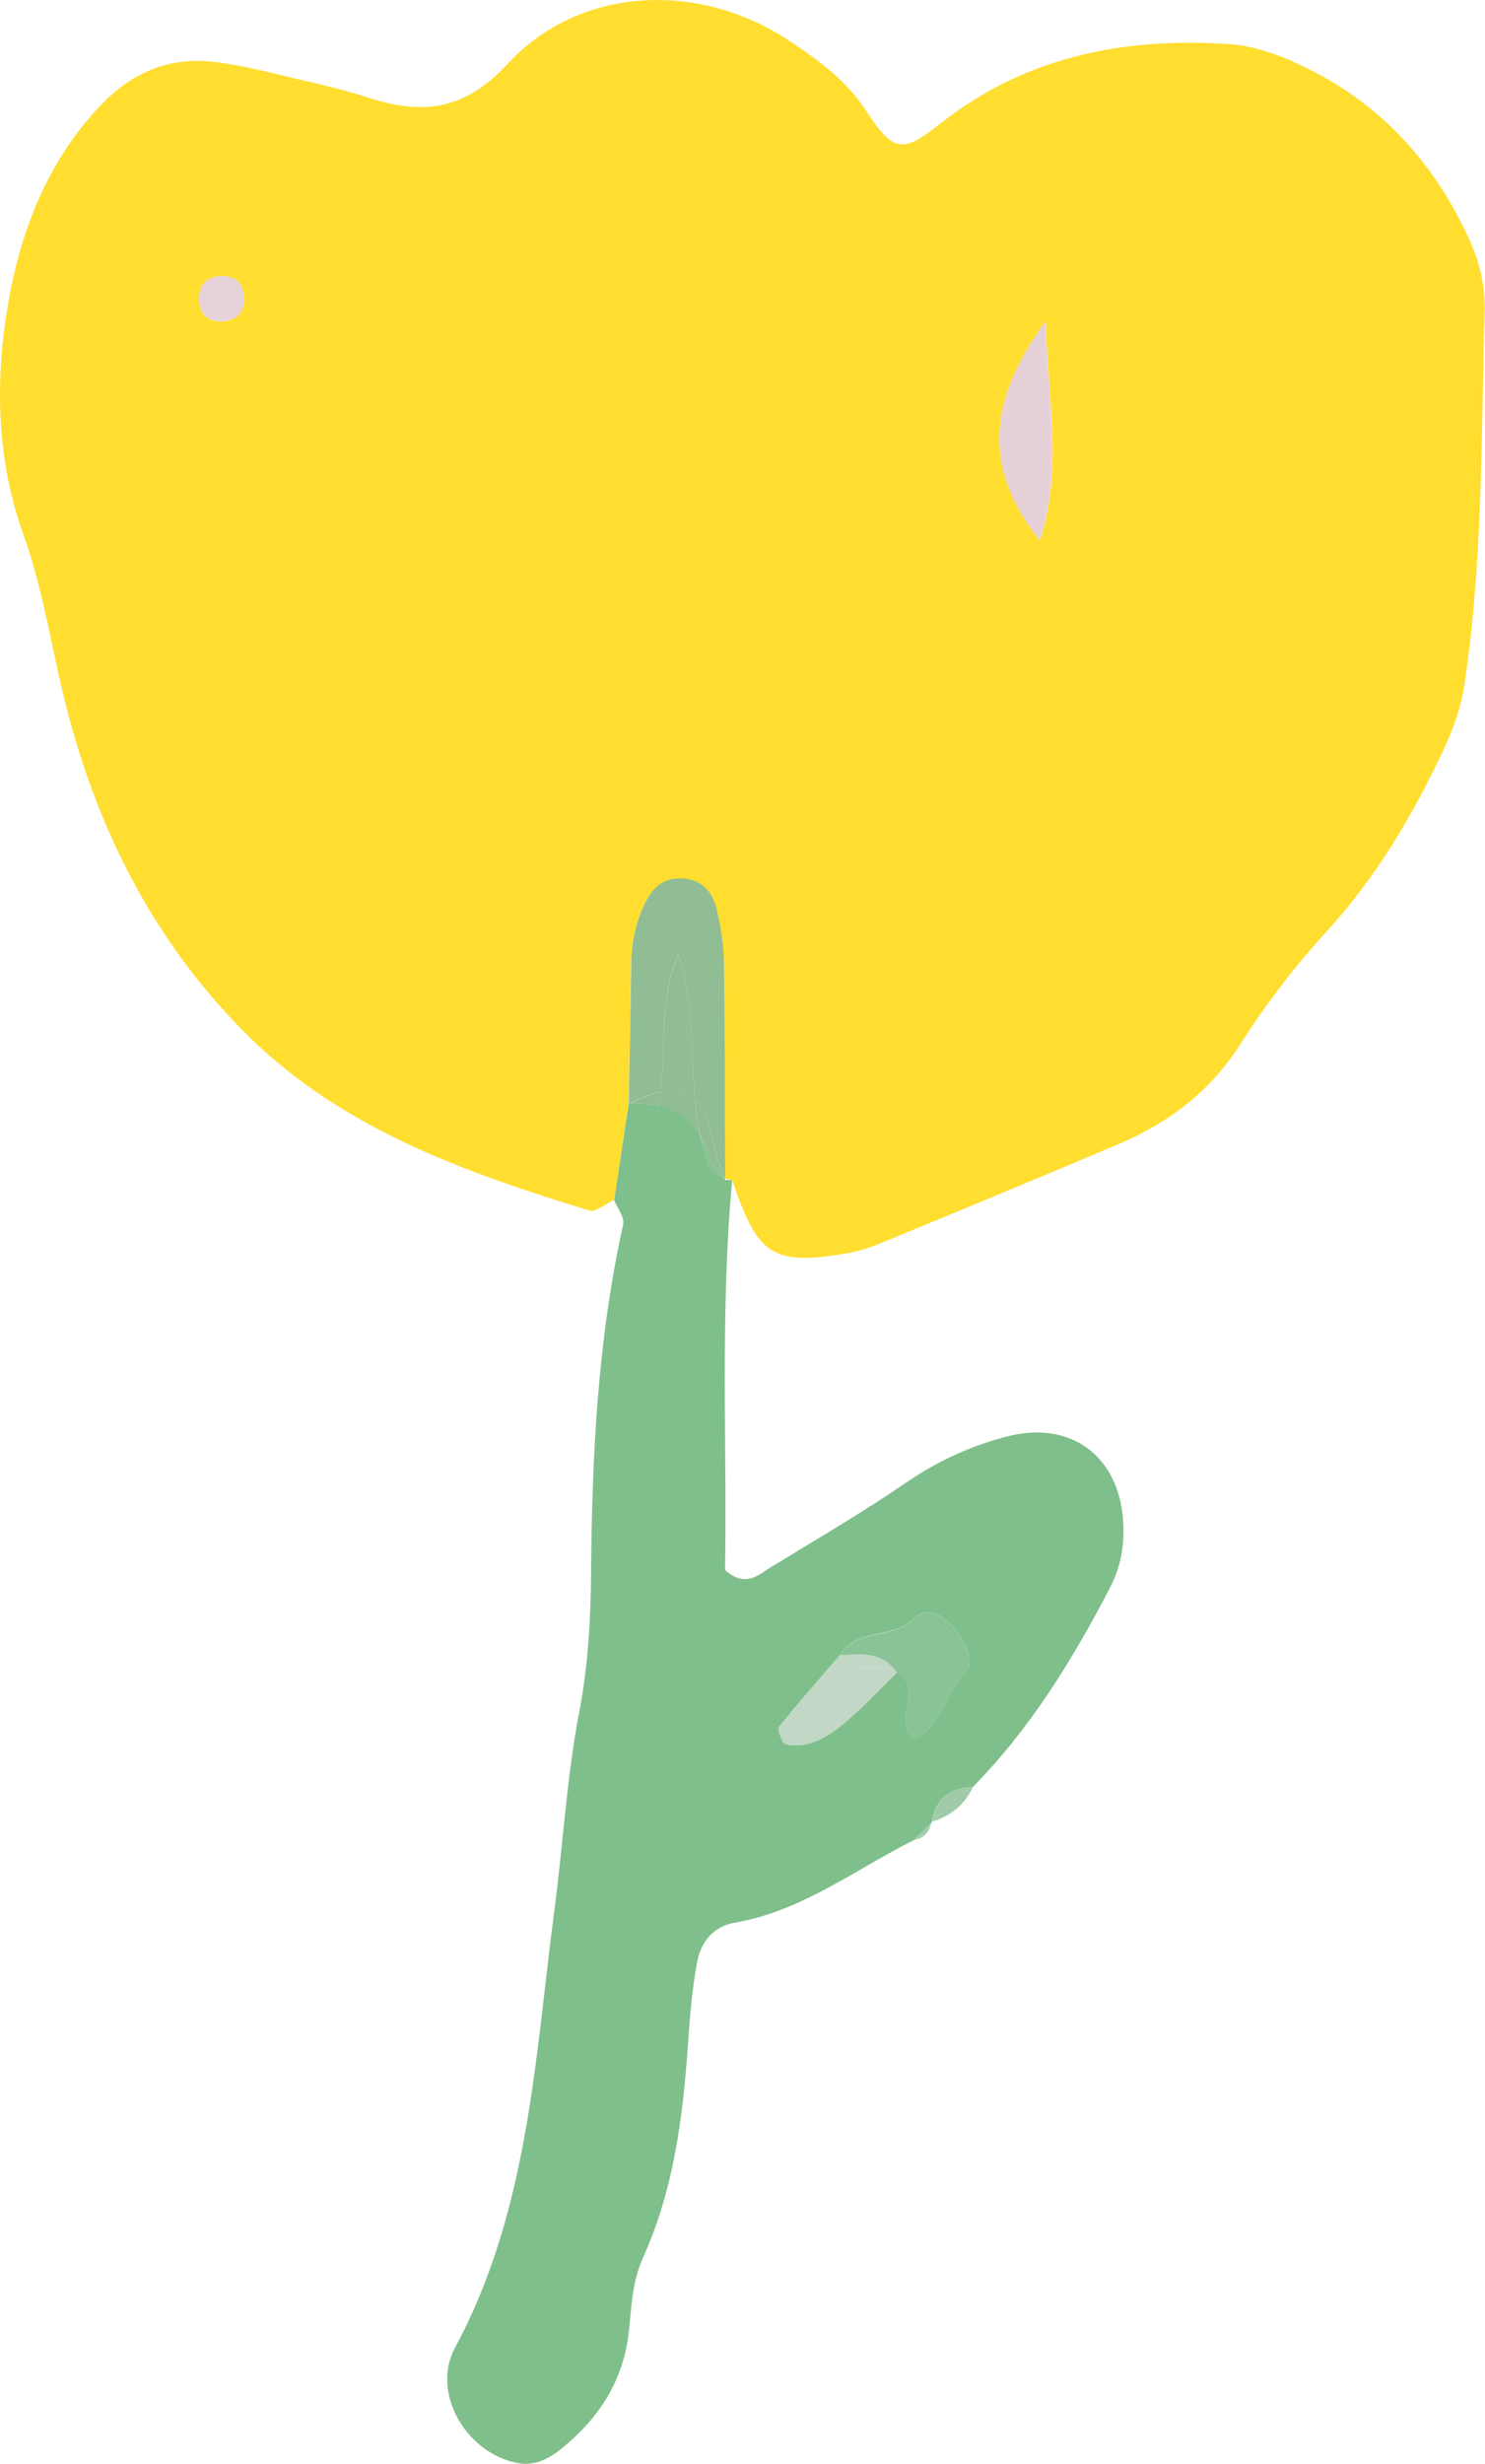 <svg width="76" height="126" viewBox="0 0 76 126" fill="none" xmlns="http://www.w3.org/2000/svg">
<g clip-path="url(#clip0_1007_612)">
<path d="M66.178 3.149C65.163 2.704 64.034 2.332 62.937 2.259C57.617 1.895 52.58 2.866 48.291 6.193C46.472 7.602 45.862 8.072 44.457 5.853C43.361 4.121 41.833 3.02 40.217 1.976C35.684 -0.963 29.641 -0.688 26.001 3.247C23.686 5.748 21.493 5.87 18.699 4.947C17.627 4.599 16.522 4.348 15.417 4.089C14.004 3.757 12.598 3.384 11.161 3.19C8.756 2.858 6.798 3.635 5.084 5.457C2.29 8.42 0.958 12.127 0.357 15.876C-0.244 19.632 -0.163 23.567 1.202 27.355C2.071 29.768 2.509 32.334 3.078 34.844C4.605 41.571 7.44 47.594 12.322 52.597C17.253 57.657 23.638 59.9 30.152 61.907C30.485 62.013 30.997 61.559 31.428 61.365C31.671 59.73 31.923 58.094 32.167 56.459C32.208 54.063 32.264 51.658 32.297 49.262C32.313 48.12 32.549 47.052 33.093 46.032C33.515 45.247 34.133 44.858 35.026 44.947C35.96 45.036 36.464 45.668 36.659 46.469C36.886 47.392 37.025 48.363 37.041 49.311C37.098 52.962 37.09 56.613 37.106 60.264C37.219 60.304 37.341 60.337 37.479 60.353C38.755 64.198 39.543 64.725 43.263 64.109C43.897 64.004 44.522 63.81 45.115 63.559C49.144 61.899 53.181 60.232 57.194 58.532C59.777 57.439 61.914 55.852 63.473 53.407C64.765 51.375 66.251 49.432 67.876 47.659C70.419 44.874 72.303 41.701 73.879 38.333C74.35 37.321 74.757 36.236 74.927 35.135C75.902 28.78 75.796 22.36 75.983 15.965C76.024 14.653 75.731 13.415 75.179 12.216C73.286 8.08 70.346 4.987 66.162 3.149H66.178ZM11.185 16.434C10.405 16.386 10.145 15.803 10.194 15.131C10.251 14.362 10.827 14.087 11.502 14.127C12.281 14.176 12.493 14.759 12.509 15.431C12.387 16.192 11.867 16.475 11.185 16.434ZM53.222 27.647C50.225 23.858 50.606 20.442 53.523 16.418C53.628 20.515 54.408 23.931 53.222 27.647Z" fill="#FFDE2F"/>
<path d="M37.114 60.337C37.082 60.288 37.033 60.248 36.992 60.199C36.733 60.086 36.513 59.916 36.334 59.673C36.123 59.163 35.977 58.645 35.855 58.118C35.376 57.244 34.645 56.75 33.719 56.548C33.711 56.621 33.703 56.694 33.686 56.766C33.743 58.701 33.077 60.264 31.42 61.349C31.591 61.778 31.972 62.255 31.891 62.628C30.591 68.481 30.299 74.415 30.25 80.373C30.234 82.794 30.104 85.166 29.641 87.57C29.008 90.873 28.821 94.265 28.382 97.617C27.375 105.251 27.074 113.023 23.289 120.058C22.046 122.365 23.849 125.425 26.441 125.951C27.302 126.13 28.025 125.781 28.674 125.271C30.657 123.693 31.94 121.701 32.192 119.159C32.322 117.88 32.37 116.625 32.931 115.403C34.474 111.978 34.946 108.311 35.205 104.603C35.303 103.162 35.417 101.713 35.685 100.305C35.871 99.333 36.497 98.516 37.586 98.329C41.03 97.746 43.751 95.609 46.773 94.103C47.065 93.812 47.358 93.529 47.65 93.237L47.699 93.156C47.894 91.982 48.609 91.424 49.778 91.399C52.727 88.404 54.896 84.874 56.821 81.167C57.438 79.985 57.593 78.722 57.447 77.426C57.089 74.326 54.676 72.674 51.614 73.443C49.73 73.913 48.008 74.706 46.383 75.815C44.133 77.354 41.769 78.73 39.438 80.155C38.796 80.543 38.17 81.207 37.106 80.3C37.212 73.775 36.846 67.064 37.472 60.353C37.456 60.353 37.098 60.345 37.098 60.345L37.114 60.337ZM39.876 88.307C40.875 87.06 41.94 85.862 42.979 84.648C43.816 83.231 45.644 83.838 46.708 82.826C47.431 82.138 48.137 82.527 48.73 83.166C49.421 83.919 49.989 84.955 49.315 85.692C48.389 86.704 48.146 88.258 46.805 88.93C45.53 87.991 47.39 86.34 45.895 85.538C44.977 86.429 44.108 87.376 43.126 88.186C42.394 88.785 41.55 89.327 40.502 89.246C40.355 89.23 40.128 89.189 40.079 89.092C39.957 88.841 39.771 88.428 39.876 88.299V88.307Z" fill="#7FBF8B"/>
<path d="M35.863 58.126C35.985 58.644 36.131 59.162 36.343 59.68C36.521 59.923 36.749 60.093 37.001 60.206C36.724 59.899 36.383 59.608 36.302 59.259C36.196 58.822 36.042 58.458 35.863 58.134V58.126Z" fill="#7FBF8B"/>
<path d="M33.694 56.774C33.71 56.701 33.71 56.628 33.726 56.556C33.255 56.45 32.735 56.418 32.175 56.442C31.931 58.078 31.679 59.713 31.436 61.348C33.084 60.263 33.759 58.701 33.702 56.766L33.694 56.774Z" fill="#7FBF8B"/>
<path d="M47.707 93.156C48.657 92.873 49.364 92.298 49.787 91.399C48.925 91.788 48.381 92.549 47.707 93.156Z" fill="#9FCAA8"/>
<path d="M47.707 93.156C48.381 92.549 48.925 91.788 49.787 91.399C48.617 91.424 47.902 91.99 47.707 93.156Z" fill="#9FCAA8"/>
<path d="M46.781 94.103C47.261 94.006 47.553 93.707 47.667 93.237C47.464 93.618 47.171 93.909 46.789 94.103H46.781Z" fill="#9FCAA8"/>
<path d="M47.658 93.237C47.366 93.529 47.074 93.812 46.781 94.103C47.171 93.909 47.464 93.618 47.658 93.237Z" fill="#9FCAA8"/>
<path d="M35.571 56.248C35.335 53.787 35.53 51.261 34.71 48.816C33.743 51.051 34.068 53.488 33.824 55.843C34.636 55.681 35.181 55.868 35.571 56.256V56.248Z" fill="#90BD94"/>
<path d="M37.115 60.336C37.115 60.336 37.115 60.28 37.115 60.255C37.099 60.255 37.09 60.239 37.074 60.239C37.09 60.272 37.099 60.304 37.115 60.336Z" fill="#90BD94"/>
<path d="M34.71 48.809C35.523 51.253 35.336 53.779 35.571 56.24C36.432 57.115 36.505 58.993 37.074 60.231C37.09 60.231 37.098 60.248 37.115 60.248C37.098 56.596 37.106 52.945 37.05 49.294C37.033 48.339 36.895 47.376 36.668 46.453C36.473 45.651 35.961 45.028 35.035 44.931C34.142 44.842 33.524 45.222 33.102 46.016C32.558 47.027 32.322 48.104 32.306 49.246C32.273 51.642 32.224 54.046 32.176 56.443C32.834 56.103 33.37 55.916 33.825 55.827C34.069 53.48 33.735 51.035 34.71 48.8V48.809Z" fill="#90BD94"/>
<path d="M33.824 55.835C33.8 56.078 33.759 56.321 33.719 56.556C34.645 56.758 35.376 57.252 35.855 58.126C35.709 57.503 35.628 56.88 35.563 56.248C35.181 55.86 34.637 55.681 33.816 55.835H33.824Z" fill="#90BD94"/>
<path d="M37 60.207C37.041 60.256 37.081 60.296 37.122 60.345C37.106 60.312 37.097 60.28 37.081 60.248C37.057 60.239 37.032 60.223 37.008 60.215L37 60.207Z" fill="#90BD94"/>
<path d="M33.727 56.556C33.768 56.313 33.8 56.078 33.833 55.835C33.37 55.924 32.833 56.11 32.184 56.45C32.744 56.418 33.264 56.45 33.735 56.564L33.727 56.556Z" fill="#90BD94"/>
<path d="M35.57 56.248C35.627 56.88 35.717 57.511 35.863 58.127C36.041 58.45 36.196 58.815 36.301 59.252C36.383 59.6 36.724 59.891 37 60.199C37.024 60.207 37.049 60.223 37.073 60.231C36.496 58.993 36.431 57.106 35.57 56.24V56.248Z" fill="#90BD94"/>
<path d="M53.214 27.647C54.4 23.931 53.621 20.514 53.515 16.418C50.607 20.442 50.217 23.866 53.214 27.647Z" fill="#E7D1D8"/>
<path d="M11.503 14.119C10.829 14.079 10.244 14.354 10.195 15.123C10.146 15.795 10.406 16.378 11.186 16.426C11.868 16.467 12.396 16.183 12.51 15.422C12.486 14.742 12.283 14.16 11.503 14.119Z" fill="#E6D2D8"/>
<path d="M45.895 85.546C47.389 86.34 45.529 87.991 46.804 88.938C48.145 88.258 48.397 86.712 49.315 85.7C49.989 84.963 49.42 83.919 48.73 83.174C48.137 82.527 47.43 82.146 46.707 82.834C45.643 83.854 43.815 83.239 42.978 84.656C44.059 84.599 45.18 84.437 45.895 85.555V85.546Z" fill="#8AC395"/>
<path d="M40.502 89.254C41.55 89.343 42.387 88.792 43.126 88.193C44.109 87.384 44.978 86.437 45.896 85.546C45.059 84.809 43.678 85.829 42.98 84.647C41.94 85.862 40.884 87.06 39.877 88.307C39.771 88.436 39.958 88.849 40.08 89.1C40.129 89.197 40.356 89.246 40.502 89.254Z" fill="#C2D7C6"/>
<path d="M45.895 85.546C45.172 84.429 44.059 84.591 42.978 84.648C43.677 85.829 45.058 84.809 45.895 85.546Z" fill="#C2D7C6"/>
</g>
<defs>
<clipPath id="clip0_1007_612">
<rect width="76" height="126" fill="white"/>
</clipPath>
</defs>
</svg>
